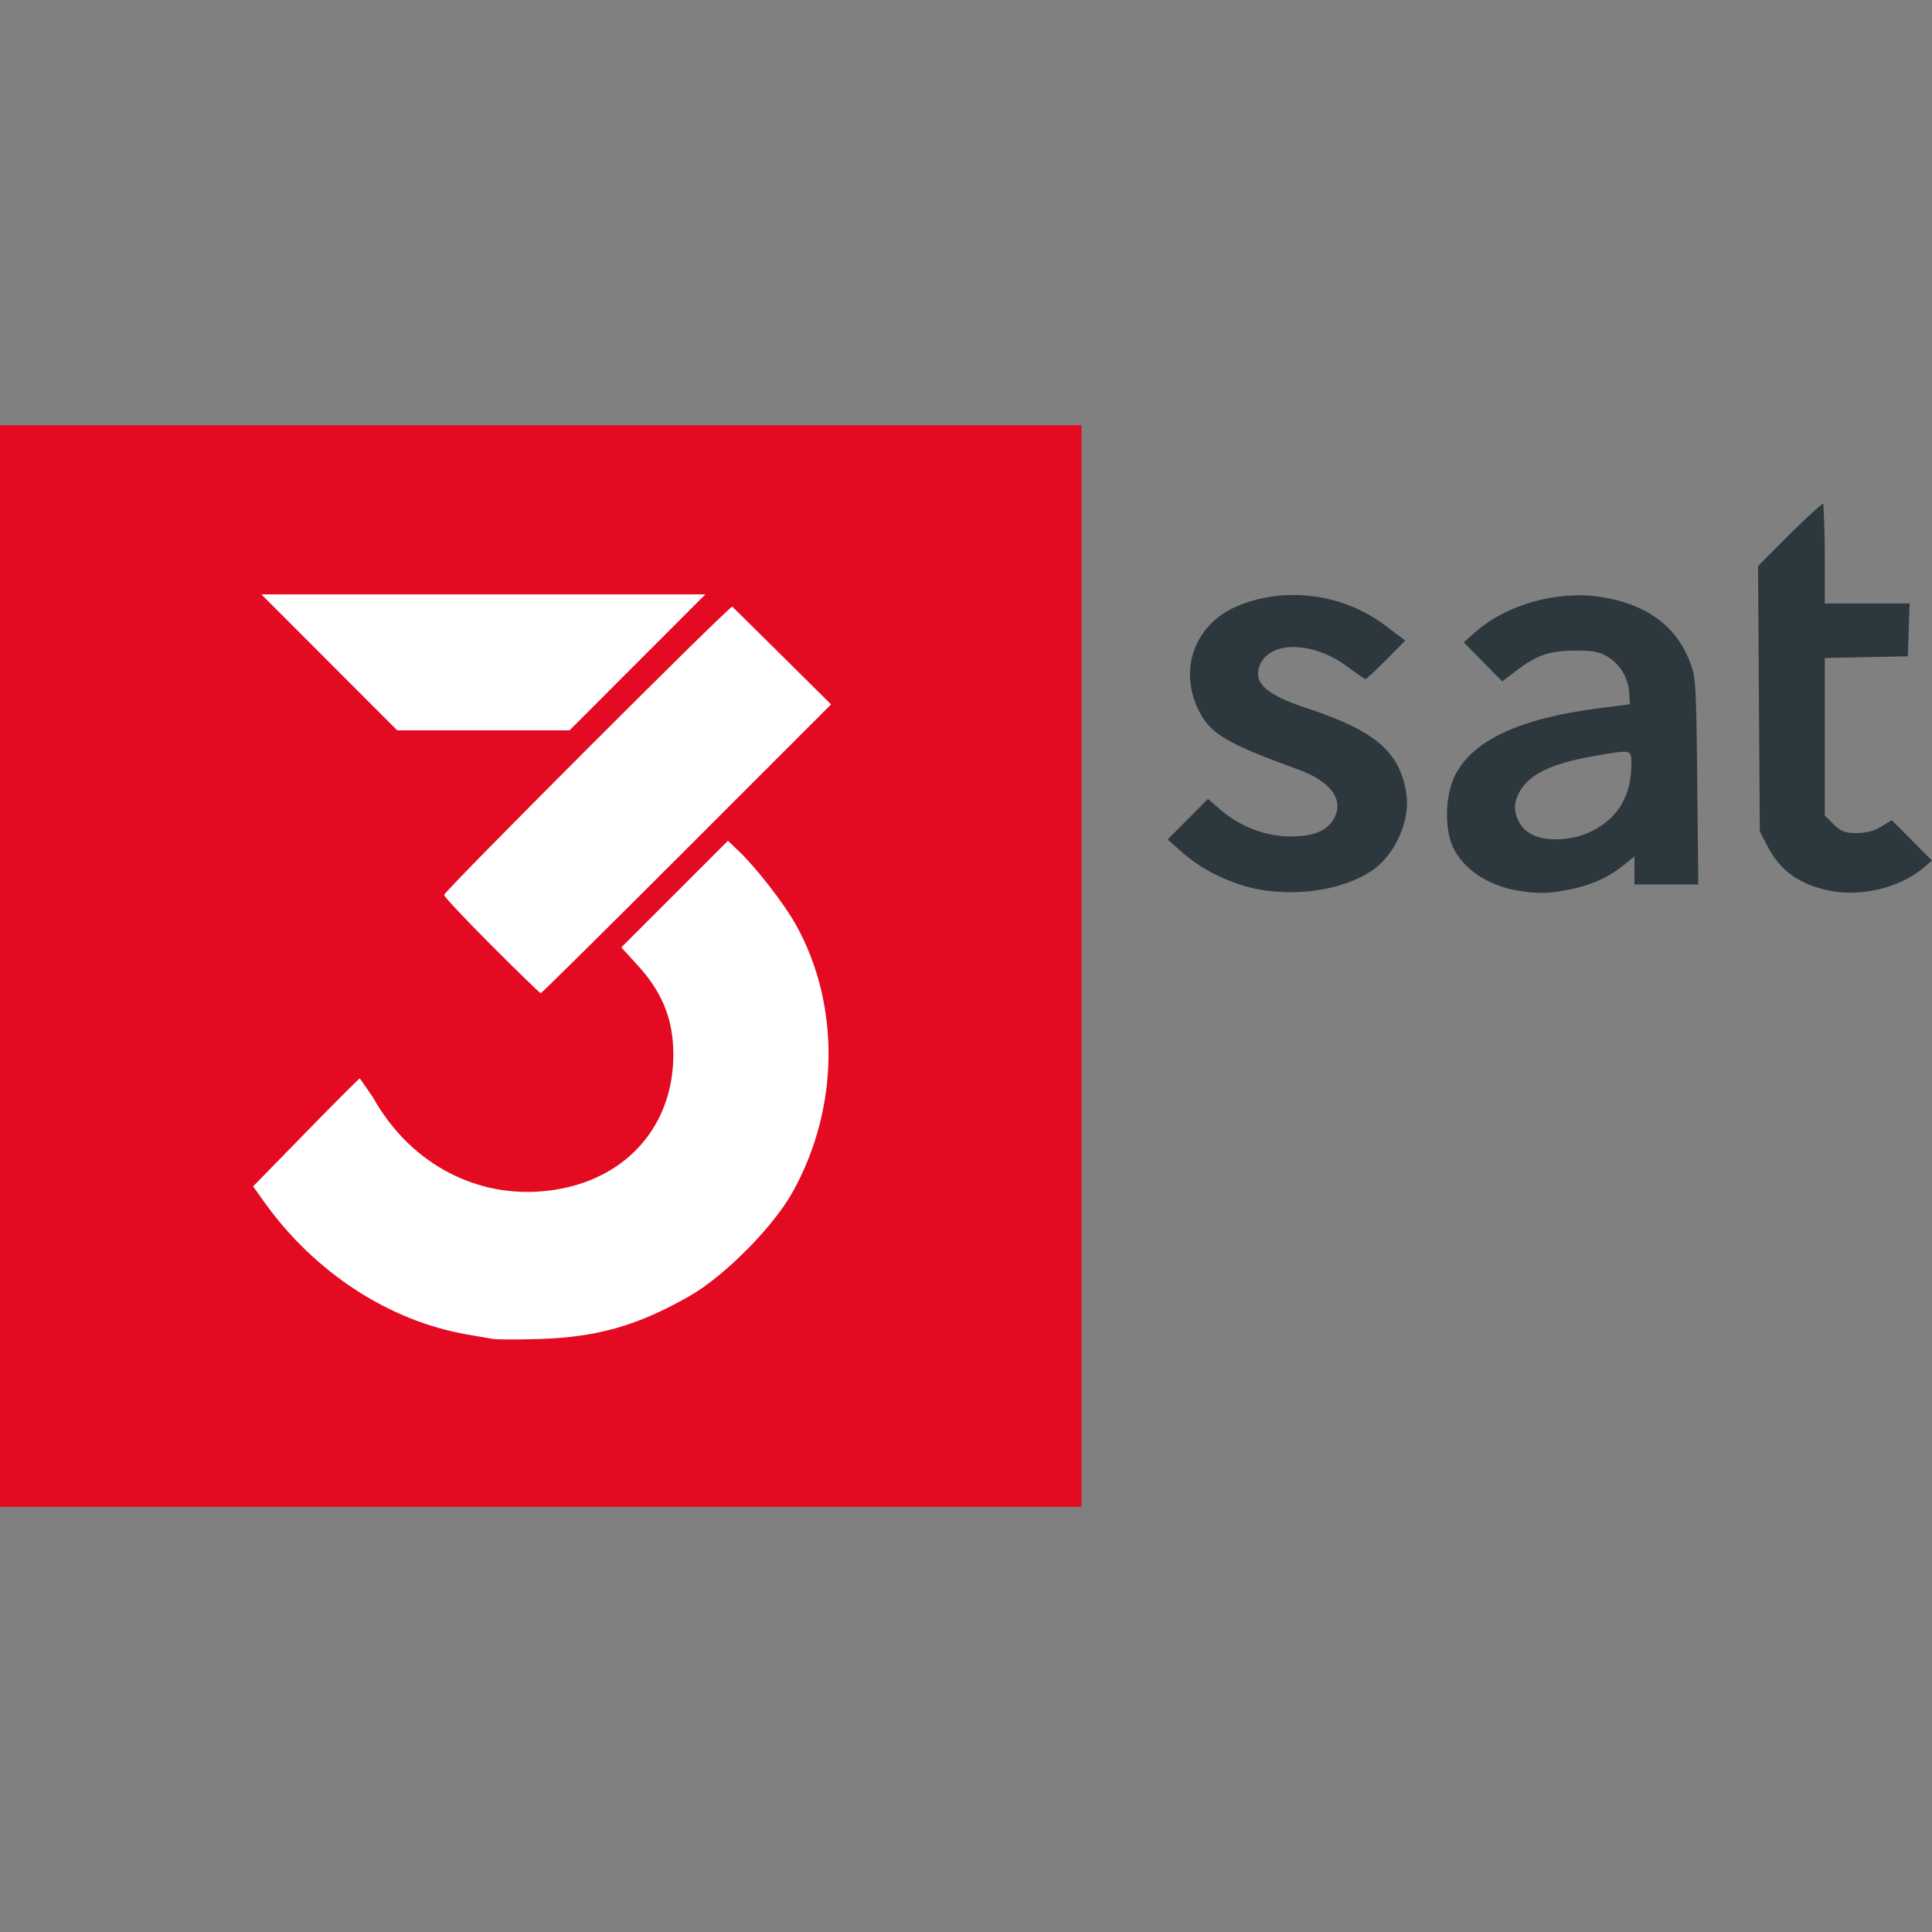 <?xml version="1.0" encoding="UTF-8" standalone="no"?>
<!-- Created with Inkscape (http://www.inkscape.org/) -->

<svg
   xmlns:dc="http://purl.org/dc/elements/1.1/"
   xmlns:cc="http://creativecommons.org/ns#"
   xmlns:rdf="http://www.w3.org/1999/02/22-rdf-syntax-ns#"
   xmlns:svg="http://www.w3.org/2000/svg"
   xmlns="http://www.w3.org/2000/svg"
   xmlns:sodipodi="http://sodipodi.sourceforge.net/DTD/sodipodi-0.dtd"
   xmlns:inkscape="http://www.inkscape.org/namespaces/inkscape"
   width="1067mm"
   height="1067mm"
   viewBox="0 0 1067 1067"
   version="1.1"
   id="svg8"
   inkscape:version="0.92.5 (2060ec1f9f, 2020-04-08)"
   sodipodi:docname="3sat.svg">
  <rect x="0" y="0" width="1067" height="1067" fill="#808080" stroke="none"/>
  <defs
     id="defs2" />
  <sodipodi:namedview
     id="base"
     pagecolor="#ffffff"
     bordercolor="#666666"
     borderopacity="1.0"
     inkscape:pageopacity="0.0"
     inkscape:pageshadow="2"
     inkscape:zoom="0.15036887"
     inkscape:cx="1910.9017"
     inkscape:cy="1973.7088"
     inkscape:document-units="mm"
     inkscape:current-layer="layer1"
     showgrid="false"
     fit-margin-top="0"
     fit-margin-left="0"
     fit-margin-right="0"
     fit-margin-bottom="0"
     inkscape:window-width="1920"
     inkscape:window-height="1019"
     inkscape:window-x="0"
     inkscape:window-y="0"
     inkscape:window-maximized="1" />
  <g
     inkscape:label="Ebene 1"
     inkscape:groupmode="layer"
     id="layer1"
     transform="translate(174.151,826.827)">
    <g
       id="g818"
       transform="translate(0,-234.84)">
      <path
         sodipodi:nodetypes="csccccccssscccsscccsccccsccsccccccsccccccccsccsscccsccccccssccccccccccsccccccc"
         inkscape:connector-curvature="0"
         id="path61"
         d="m 520.526,-100.894 c -14.749,-2.804 -30.489,-10.439 -41.464,-20.114 l -8.342,-7.354 11.14,-11.226 11.14,-11.226 6.3,5.531 c 10.95,9.614 25.206,15.203 38.889,15.246 13.607,0.041 21.211,-3.269 24.864,-10.831 4.807,-9.95 -2.776,-19.793 -20.103,-26.092 -40.656,-14.781 -49.184,-19.972 -55.657,-33.874 -10.295,-22.111 -1.275,-46.204 20.967,-56.003 26.263,-11.571 58.806,-7.593 82.309,10.061 l 11.398,8.562 -10.516,10.61 c -5.784,5.836 -10.933,10.61 -11.443,10.61 -0.51,0 -4.926,-3.005 -9.814,-6.677 -19.049,-14.313 -43.319,-14.684 -48.62,-0.744 -3.659,9.623 3.479,16.098 25.895,23.492 37.868,12.492 51.33,23.976 55.049,46.962 2.388,14.759 -5.922,33.767 -18.589,42.521 -15.364,10.618 -40.785,14.846 -63.405,10.545 z m 142.905,0.645 c -16.319,-2.88 -29.8,-12.104 -35.264,-24.13 -4.529,-9.97 -4.154,-27.74 0.811,-38.402 9.308,-19.988 35.474,-32.406 80.336,-38.125 l 16.685,-2.127 -0.393,-6.368 c -0.518,-8.396 -5.053,-15.861 -12.18,-20.048 -4.527,-2.659 -8.495,-3.358 -18.294,-3.223 -13.978,0.193 -20.686,2.548 -32.114,11.271 l -7.522,5.742 -10.632,-10.803 -10.632,-10.803 6.674,-5.846 c 17.216,-15.079 45.069,-22.857 68.825,-19.219 24.938,3.819 41.3,15.531 49.163,35.192 3.551,8.879 3.75,11.949 4.302,66.455 l 0.579,57.146 h -17.636 -17.636 v -7.722 -7.722 l -5.423,4.395 c -8.676,7.033 -17.492,11.128 -29.375,13.647 -12.097,2.564 -18.789,2.717 -30.273,0.69 z m 41.387,-32.637 c 14.715,-7.333 22.015,-19.7 22.015,-37.295 0,-7.964 0.279,-7.906 -20.563,-4.271 -25.954,4.526 -38.25,11.19 -42.783,23.187 -2.596,6.87 0.574,15.443 7.207,19.487 7.972,4.861 23.134,4.369 34.124,-1.108 z m 131.146,32.739 c -16.506,-3.524 -26.736,-10.82 -33.713,-24.046 l -4.506,-8.542 -0.484,-73.318 -0.484,-73.318 17.139,-17.198 c 9.427,-9.459 18.893,-17.972 18.904,-17.267 0.012,0.83 0.797,12.458 0.797,27.599 v 27.53 h 23.424 23.424 l -0.482,14.599 -0.482,14.599 -22.942,0.464 -22.942,0.464 v 43.462 43.462 l 4.877,4.877 c 4.01,4.01 6.275,4.877 12.734,4.877 5.119,0 9.872,-1.246 13.64,-3.575 l 5.784,-3.575 11.098,11.177 11.098,11.177 -5.005,4.231 c -12.815,10.832 -34.607,16.006 -51.879,12.319 z"
         style="fill:#2d383e;fill-opacity:1;stroke-width:1.668" />
      <rect
         y="-357.147"
         x="-174.151"
         height="597.32"
         width="597.285"
         id="rect21"
         style="opacity:1;fill:#e40a22;fill-opacity:1;stroke:none;stroke-width:76.054;stroke-miterlimit:4;stroke-dasharray:none;stroke-dashoffset:0;stroke-opacity:1" />
      <path
         sodipodi:nodetypes="cccccccscccccccccccccscccsscccccccccc"
         inkscape:connector-curvature="0"
         id="path25"
         d="m 97.813,147.442 c -2.294,-0.409 -8.676,-1.525 -14.182,-2.48 C 40.597,137.499 -0.433,110.713 -28.077,72.035 l -6.287,-8.796 28.874,-29.579 C 10.391,17.392 23.905,3.859 24.54,3.587 c 0.487,0.568 2.965,4.114 7.373,10.625 19.466,34.808 54.188,54.429 91.762,51.852 46.139,-3.164 76.254,-35.903 73.921,-80.36 -0.89,-16.96 -7.023,-30.881 -19.705,-44.736 l -8.899,-9.721 29.44,-29.44 29.44,-29.44 6.097,5.791 c 9.473,8.997 24.951,28.955 31.36,40.434 24.806,44.434 24.076,101.773 -1.887,148.056 -10.7,19.075 -37.311,45.938 -56.355,56.888 -28.674,16.488 -51.287,22.988 -83.411,23.979 -11.93,0.368 -23.567,0.334 -25.862,-0.074 z M 97.376,-69.768 c -14.443,-14.464 -26.259,-27.043 -26.259,-27.954 0,-2.108 158.097,-160.266 159.181,-159.242 0.443,0.419 12.895,12.739 27.669,27.378 l 26.863,26.616 -79.737,79.75 c -43.855,43.862 -80.124,79.75 -80.597,79.75 -0.473,0 -12.677,-11.834 -27.119,-26.298 z M 7.714,-226.17 -29.799,-263.712 H 92.807 215.413 l -37.513,37.541 -37.513,37.541 H 92.807 45.227 Z"
         style="fill:#ffffff;stroke-width:1.668" />
    </g>
  </g>
</svg>
